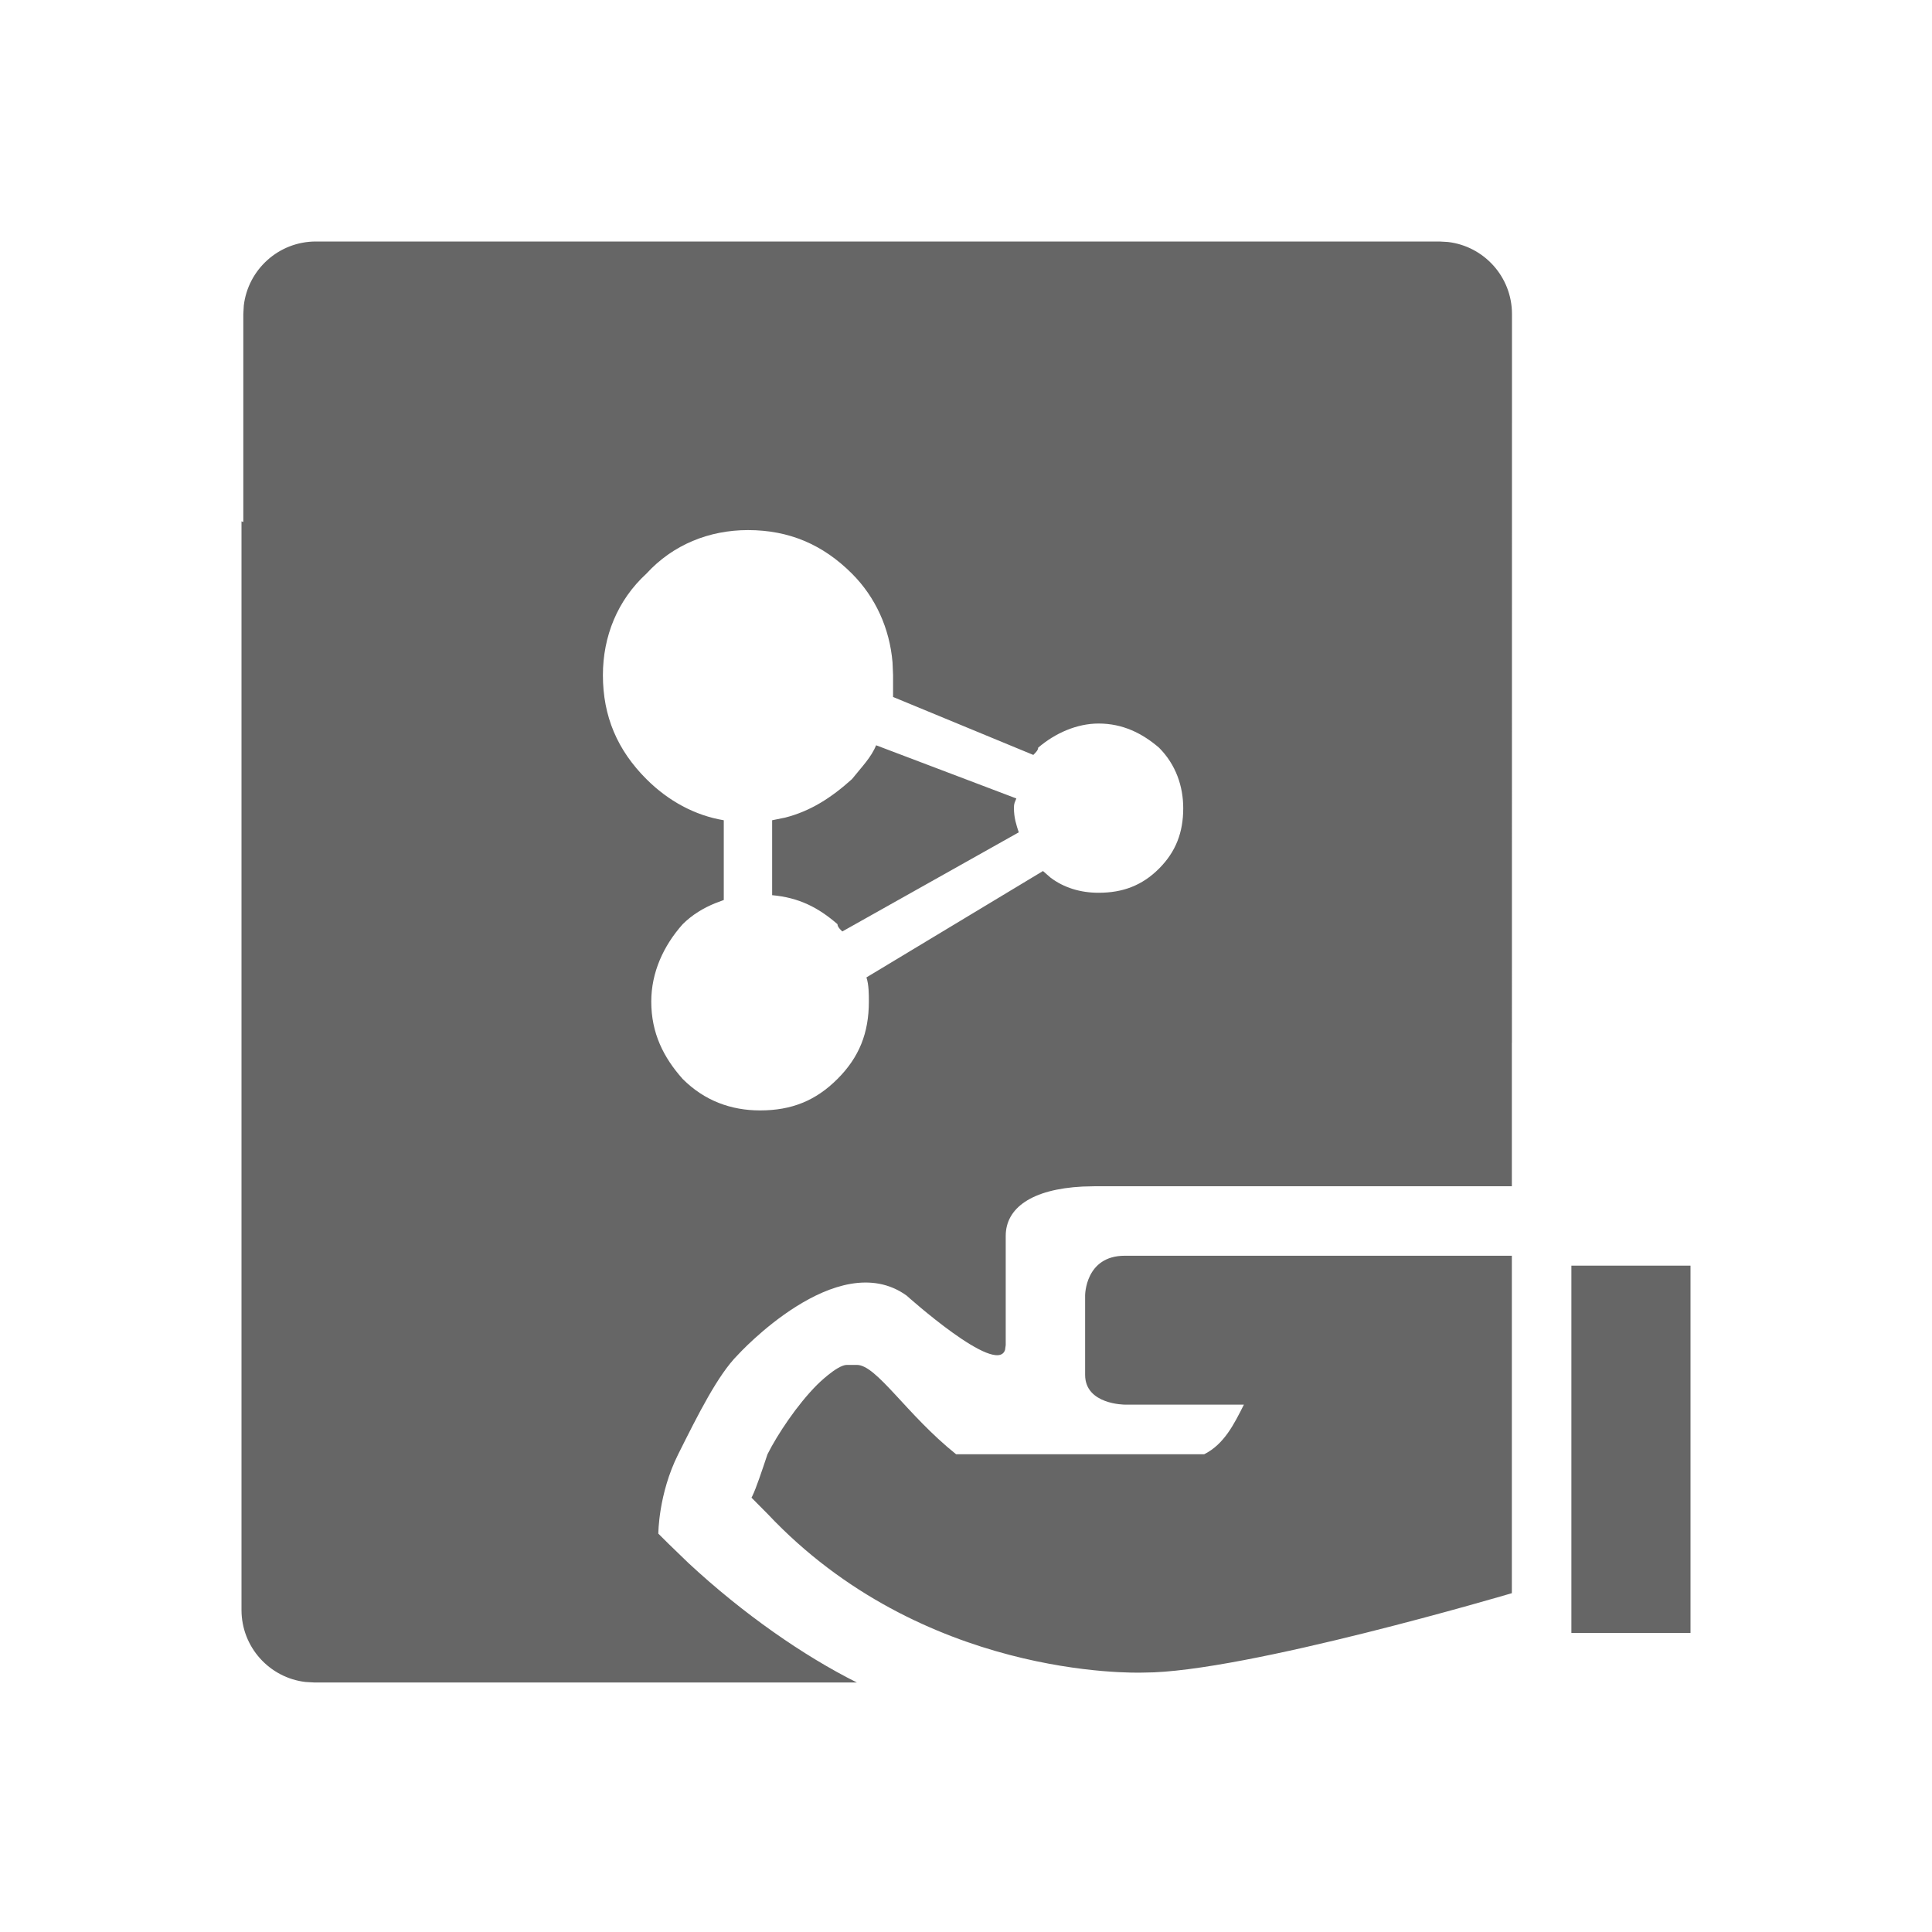 <!--?xml version="1.0" encoding="UTF-8"?-->
<svg width="32px" height="32px" viewBox="0 0 32 32" version="1.1" xmlns="http://www.w3.org/2000/svg" xmlns:xlink="http://www.w3.org/1999/xlink">
    <title>656.协作消息接收@1x</title>
    <g id="656.协作消息接收" stroke="none" stroke-width="1" fill="none" fill-rule="evenodd">
        <g id="编组" transform="translate(4, 4)" fill="#000000" fill-rule="nonzero">
            <path d="M1.232,0 C0.616,0 0.108,0.464 0.038,1.061 L0.03,1.201 L0.03,4.646 L1.74833876e-18,4.635 L1.74833876e-18,22.666 C1.74833876e-18,23.282 0.464,23.79 1.061,23.859 L1.201,23.867 L10.192,23.867 C9.315,23.429 8.309,22.731 7.403,21.889 L7.069,21.566 L6.904,21.402 C6.904,21.402 6.904,20.744 7.233,20.087 C7.562,19.429 7.89,18.772 8.219,18.443 C8.219,18.443 9.863,16.635 11.014,17.457 C11.014,17.457 12.505,18.798 12.647,18.358 L12.658,18.278 L12.658,16.47 C12.658,16.012 13.083,15.696 13.933,15.653 L14.137,15.648 L21.041,15.648 L21.041,13.284 L21.042,13.256 L21.042,13.256 L21.043,1.201 C21.043,0.585 20.579,0.077 19.982,0.008 L19.841,0 L1.232,0 Z M14.63,16.799 C13.973,16.799 13.973,17.456 13.973,17.456 L13.973,18.772 C13.973,19.265 14.63,19.265 14.63,19.265 L14.63,19.265 L16.603,19.265 C16.438,19.593 16.274,19.922 15.945,20.087 L15.945,20.087 L11.836,20.087 C11.014,19.429 10.521,18.607 10.192,18.607 L10.192,18.607 L10.027,18.607 C9.863,18.607 9.534,18.936 9.534,18.936 C9.205,19.265 8.877,19.758 8.712,20.087 C8.618,20.368 8.524,20.65 8.461,20.779 L8.447,20.806 L8.712,21.073 C11.273,23.794 14.769,23.71 14.951,23.703 C16.603,23.703 21.041,22.388 21.041,22.388 L21.041,22.388 L21.041,16.799 L14.63,16.799 Z M22.027,16.963 L22.027,23.046 L24,23.046 L24,16.963 L22.027,16.963 Z M8.389,4.78 C9.07,4.78 9.63,5.02 10.111,5.501 C10.502,5.892 10.736,6.41 10.783,6.971 L10.792,7.183 L10.792,7.544 L13.115,8.504 C13.155,8.464 13.195,8.425 13.195,8.384 C13.475,8.144 13.835,7.984 14.196,7.984 C14.596,7.984 14.917,8.144 15.197,8.384 C15.477,8.665 15.598,9.025 15.598,9.386 C15.598,9.786 15.477,10.106 15.197,10.387 C14.917,10.667 14.596,10.787 14.196,10.787 C13.896,10.787 13.623,10.704 13.401,10.537 L13.275,10.427 L10.351,12.189 C10.391,12.309 10.391,12.469 10.391,12.589 C10.391,13.11 10.231,13.511 9.871,13.871 C9.51,14.232 9.11,14.392 8.589,14.392 C8.108,14.392 7.668,14.232 7.307,13.871 C6.987,13.511 6.787,13.11 6.787,12.589 C6.787,12.109 6.987,11.668 7.307,11.308 C7.468,11.148 7.653,11.039 7.844,10.961 L7.988,10.907 L7.988,9.586 C7.508,9.506 7.067,9.265 6.707,8.905 C6.226,8.425 5.986,7.864 5.986,7.183 C5.986,6.542 6.226,5.942 6.707,5.501 C7.147,5.02 7.748,4.78 8.389,4.78 Z M10.511,8.344 C10.431,8.544 10.271,8.705 10.111,8.905 C9.768,9.214 9.424,9.435 9.005,9.542 L8.789,9.586 L8.789,10.827 C9.23,10.867 9.55,11.028 9.871,11.307 C9.871,11.334 9.888,11.361 9.912,11.388 L9.951,11.428 L12.874,9.786 C12.834,9.665 12.794,9.545 12.794,9.385 C12.794,9.359 12.794,9.332 12.806,9.293 L12.834,9.225 L10.511,8.344 Z" id="形状" fill="#666666"></path>
        </g>
    </g>
</svg>